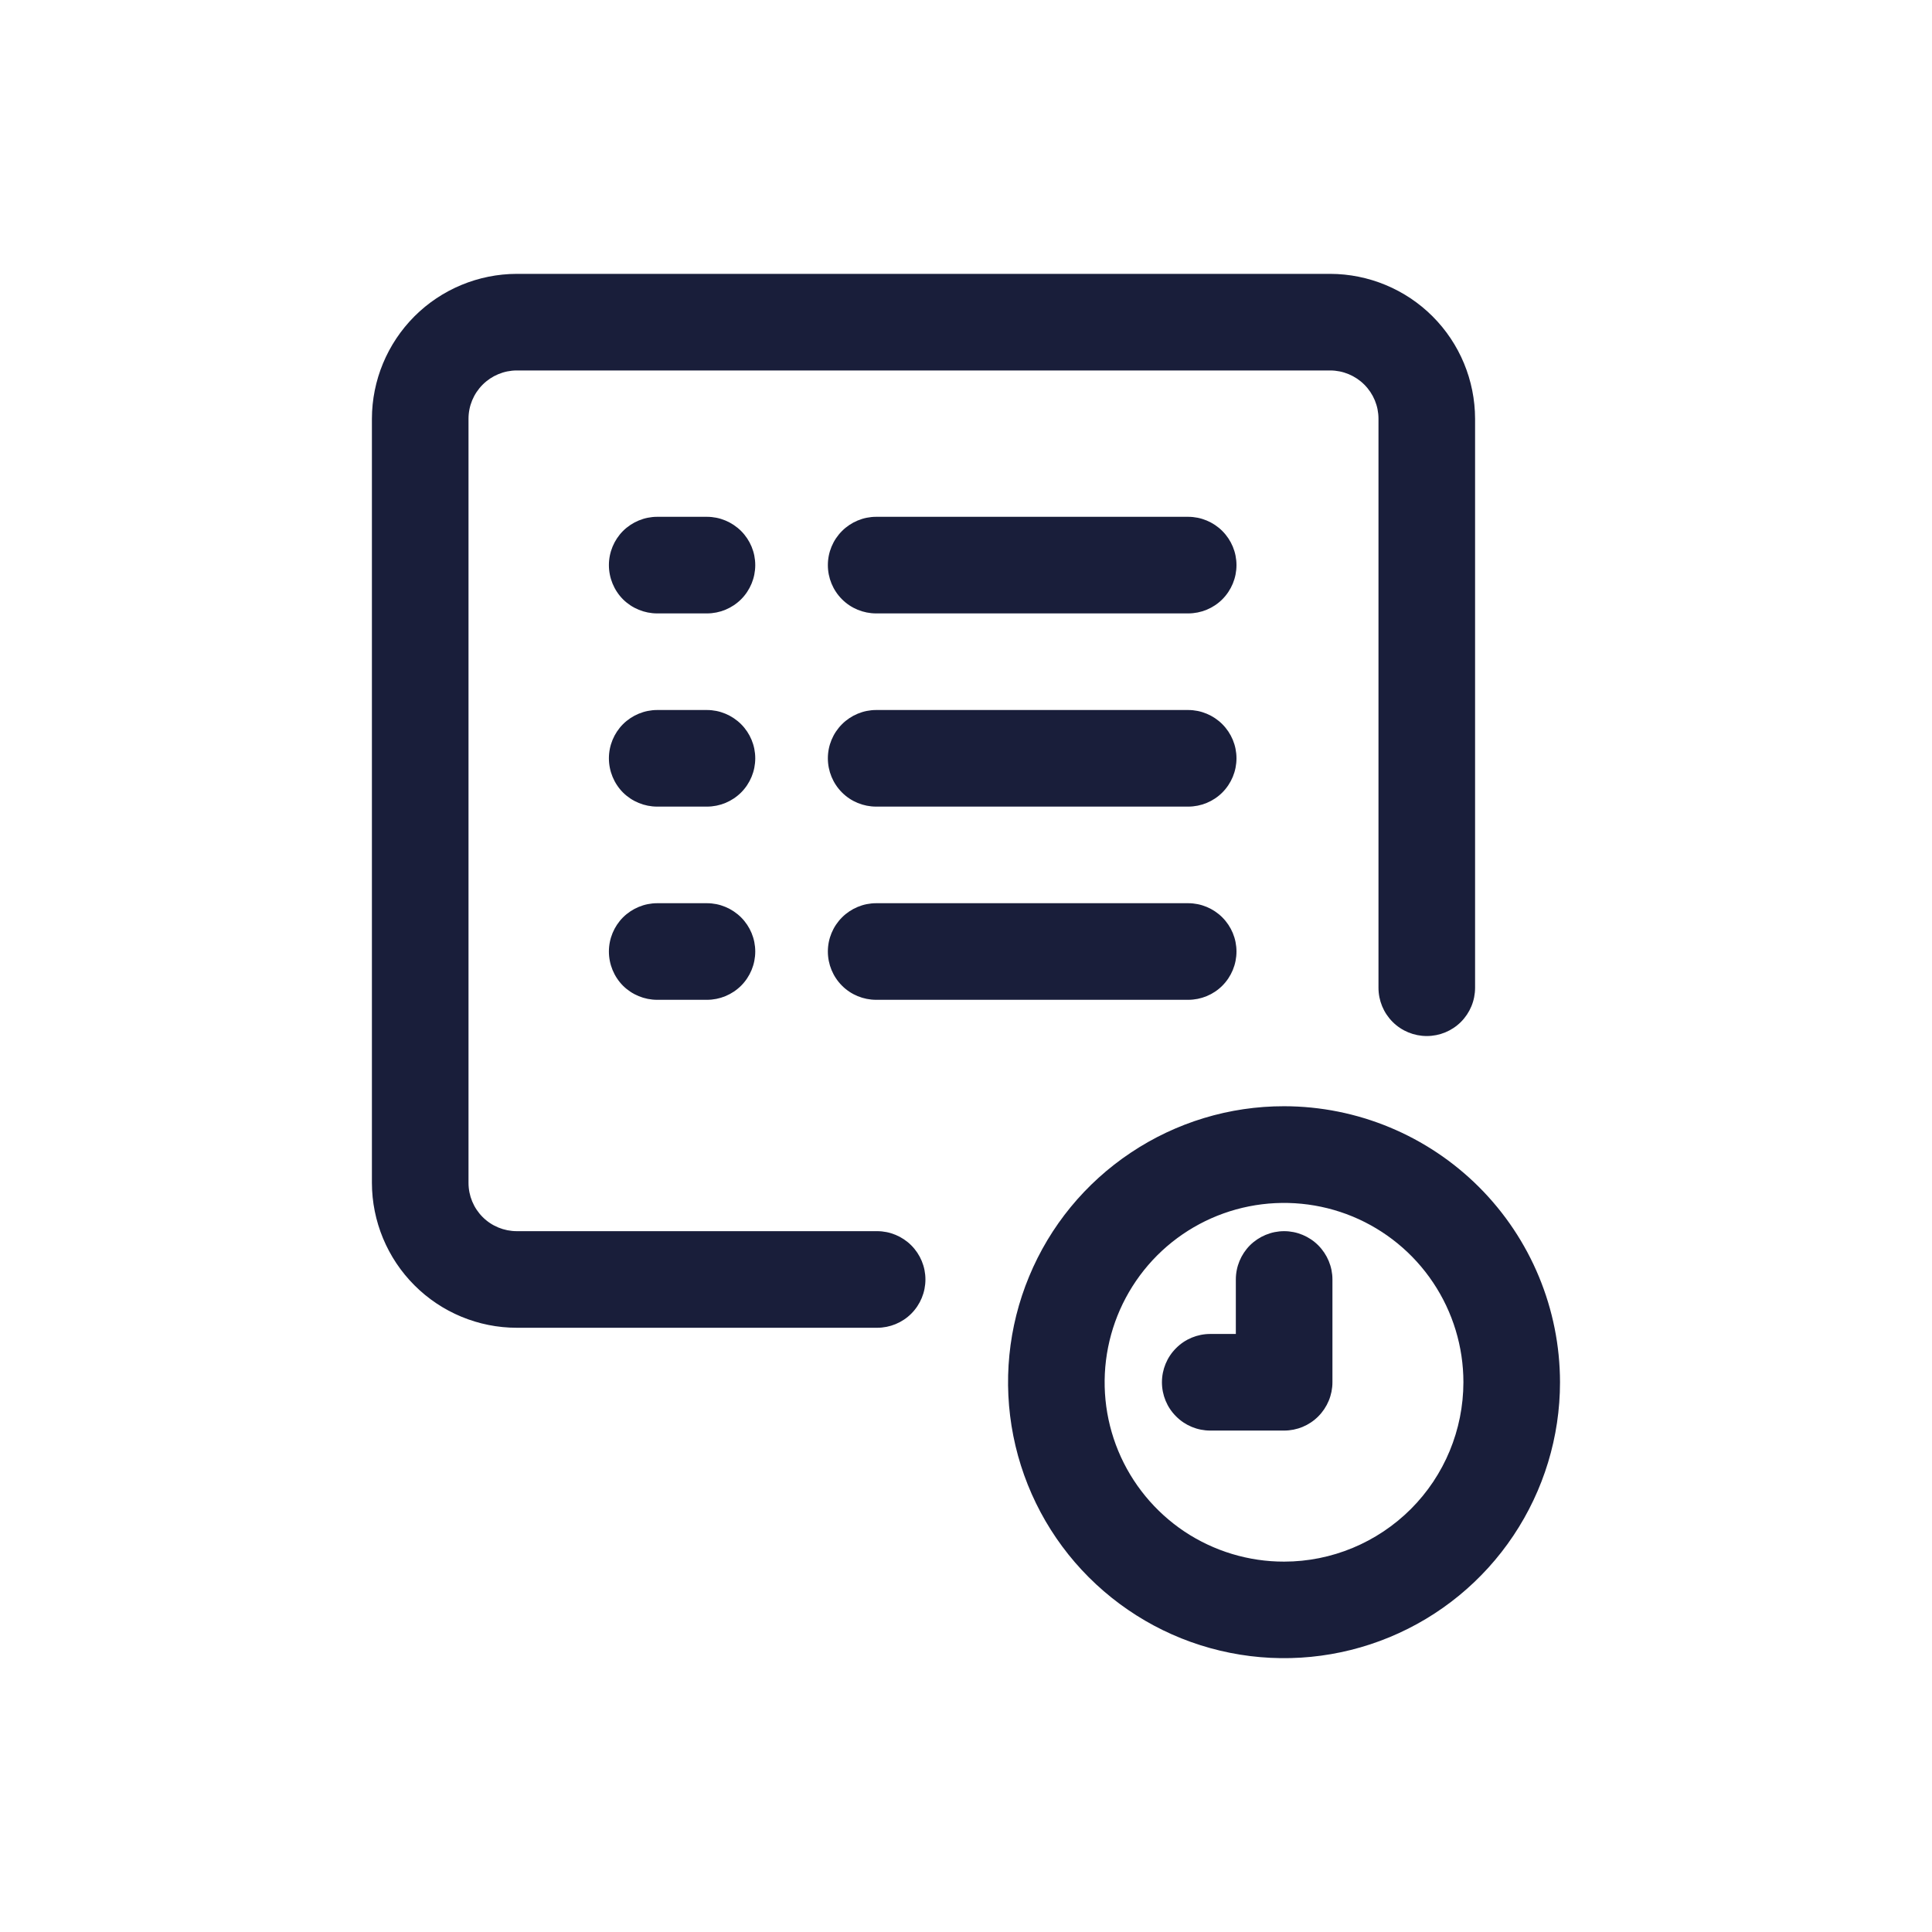 <svg width="24" height="24" viewBox="0 0 24 24" fill="none" xmlns="http://www.w3.org/2000/svg">
<g id="history 1">
<path id="Vector" d="M15.36 7.02C15.36 7.179 15.297 7.332 15.184 7.445C15.072 7.557 14.919 7.62 14.76 7.62H10.884C10.725 7.62 10.572 7.557 10.46 7.445C10.347 7.332 10.284 7.179 10.284 7.02C10.284 6.861 10.347 6.709 10.46 6.596C10.572 6.484 10.725 6.42 10.884 6.42H14.76C14.919 6.42 15.072 6.484 15.184 6.596C15.297 6.709 15.36 6.861 15.36 7.02ZM8.782 6.42H8.164C8.005 6.42 7.852 6.484 7.739 6.596C7.627 6.709 7.564 6.861 7.564 7.02C7.564 7.179 7.627 7.332 7.739 7.445C7.852 7.557 8.005 7.62 8.164 7.62H8.782C8.941 7.62 9.093 7.557 9.206 7.445C9.319 7.332 9.382 7.179 9.382 7.02C9.382 6.861 9.319 6.709 9.206 6.596C9.093 6.484 8.941 6.42 8.782 6.42ZM14.76 8.82H10.884C10.725 8.82 10.572 8.884 10.46 8.996C10.347 9.109 10.284 9.261 10.284 9.42C10.284 9.579 10.347 9.732 10.46 9.845C10.572 9.957 10.725 10.02 10.884 10.02H14.76C14.919 10.02 15.072 9.957 15.184 9.845C15.297 9.732 15.36 9.579 15.36 9.42C15.36 9.261 15.297 9.109 15.184 8.996C15.072 8.884 14.919 8.82 14.76 8.82ZM8.782 8.82H8.164C8.005 8.82 7.852 8.884 7.739 8.996C7.627 9.109 7.564 9.261 7.564 9.42C7.564 9.579 7.627 9.732 7.739 9.845C7.852 9.957 8.005 10.02 8.164 10.02H8.782C8.941 10.02 9.093 9.957 9.206 9.845C9.319 9.732 9.382 9.579 9.382 9.42C9.382 9.261 9.319 9.109 9.206 8.996C9.093 8.884 8.941 8.82 8.782 8.82ZM14.76 11.22H10.884C10.725 11.22 10.572 11.284 10.46 11.396C10.347 11.509 10.284 11.661 10.284 11.82C10.284 11.979 10.347 12.132 10.46 12.245C10.572 12.357 10.725 12.42 10.884 12.42H14.76C14.919 12.42 15.072 12.357 15.184 12.245C15.297 12.132 15.36 11.979 15.36 11.82C15.36 11.661 15.297 11.509 15.184 11.396C15.072 11.284 14.919 11.22 14.76 11.22ZM8.782 11.22H8.164C8.005 11.22 7.852 11.284 7.739 11.396C7.627 11.509 7.564 11.661 7.564 11.82C7.564 11.979 7.627 12.132 7.739 12.245C7.852 12.357 8.005 12.42 8.164 12.42H8.782C8.941 12.42 9.093 12.357 9.206 12.245C9.319 12.132 9.382 11.979 9.382 11.82C9.382 11.661 9.319 11.509 9.206 11.396C9.093 11.284 8.941 11.22 8.782 11.22ZM19.379 17.171C19.379 17.849 19.177 18.512 18.8 19.076C18.424 19.639 17.888 20.079 17.261 20.338C16.635 20.597 15.945 20.665 15.28 20.532C14.616 20.4 14.005 20.073 13.525 19.593C13.046 19.114 12.72 18.503 12.588 17.838C12.456 17.172 12.524 16.483 12.784 15.857C13.043 15.23 13.483 14.695 14.047 14.319C14.611 13.942 15.274 13.741 15.952 13.742C16.861 13.743 17.732 14.105 18.375 14.748C19.017 15.391 19.378 16.262 19.379 17.171ZM18.179 17.171C18.179 16.73 18.048 16.299 17.803 15.933C17.558 15.566 17.21 15.281 16.803 15.112C16.396 14.944 15.948 14.9 15.515 14.986C15.083 15.072 14.686 15.284 14.374 15.596C14.063 15.908 13.851 16.305 13.765 16.737C13.679 17.169 13.723 17.618 13.892 18.025C14.061 18.432 14.347 18.78 14.713 19.025C15.08 19.269 15.511 19.4 15.952 19.399C16.542 19.399 17.108 19.163 17.526 18.746C17.944 18.328 18.178 17.762 18.179 17.171ZM10.896 15.294H6.42C6.261 15.294 6.108 15.231 5.996 15.119C5.883 15.006 5.82 14.854 5.82 14.694V5.202C5.82 5.043 5.883 4.891 5.996 4.778C6.108 4.666 6.261 4.602 6.42 4.602H16.524C16.683 4.602 16.836 4.666 16.948 4.778C17.061 4.891 17.124 5.043 17.124 5.202V12.27C17.124 12.43 17.187 12.582 17.3 12.695C17.412 12.807 17.565 12.87 17.724 12.87C17.883 12.87 18.036 12.807 18.148 12.695C18.261 12.582 18.324 12.43 18.324 12.27V5.202C18.323 4.725 18.134 4.268 17.796 3.93C17.459 3.593 17.001 3.403 16.524 3.402H6.42C5.943 3.403 5.485 3.593 5.148 3.93C4.811 4.268 4.621 4.725 4.62 5.202V14.694C4.621 15.171 4.811 15.629 5.148 15.966C5.485 16.304 5.943 16.494 6.42 16.494H10.896C11.055 16.494 11.208 16.431 11.32 16.319C11.433 16.206 11.496 16.053 11.496 15.894C11.496 15.735 11.433 15.583 11.32 15.47C11.208 15.358 11.055 15.294 10.896 15.294ZM15.952 15.294C15.793 15.294 15.64 15.358 15.527 15.47C15.415 15.583 15.352 15.735 15.352 15.894V16.571H15.034C14.875 16.571 14.722 16.634 14.61 16.747C14.497 16.859 14.434 17.012 14.434 17.171C14.434 17.33 14.497 17.483 14.61 17.595C14.722 17.708 14.875 17.771 15.034 17.771H15.952C16.111 17.771 16.264 17.708 16.376 17.595C16.488 17.483 16.552 17.33 16.552 17.171V15.894C16.552 15.735 16.488 15.583 16.376 15.47C16.264 15.358 16.111 15.294 15.952 15.294Z" fill="#191E3A"/>
</g>
</svg>
